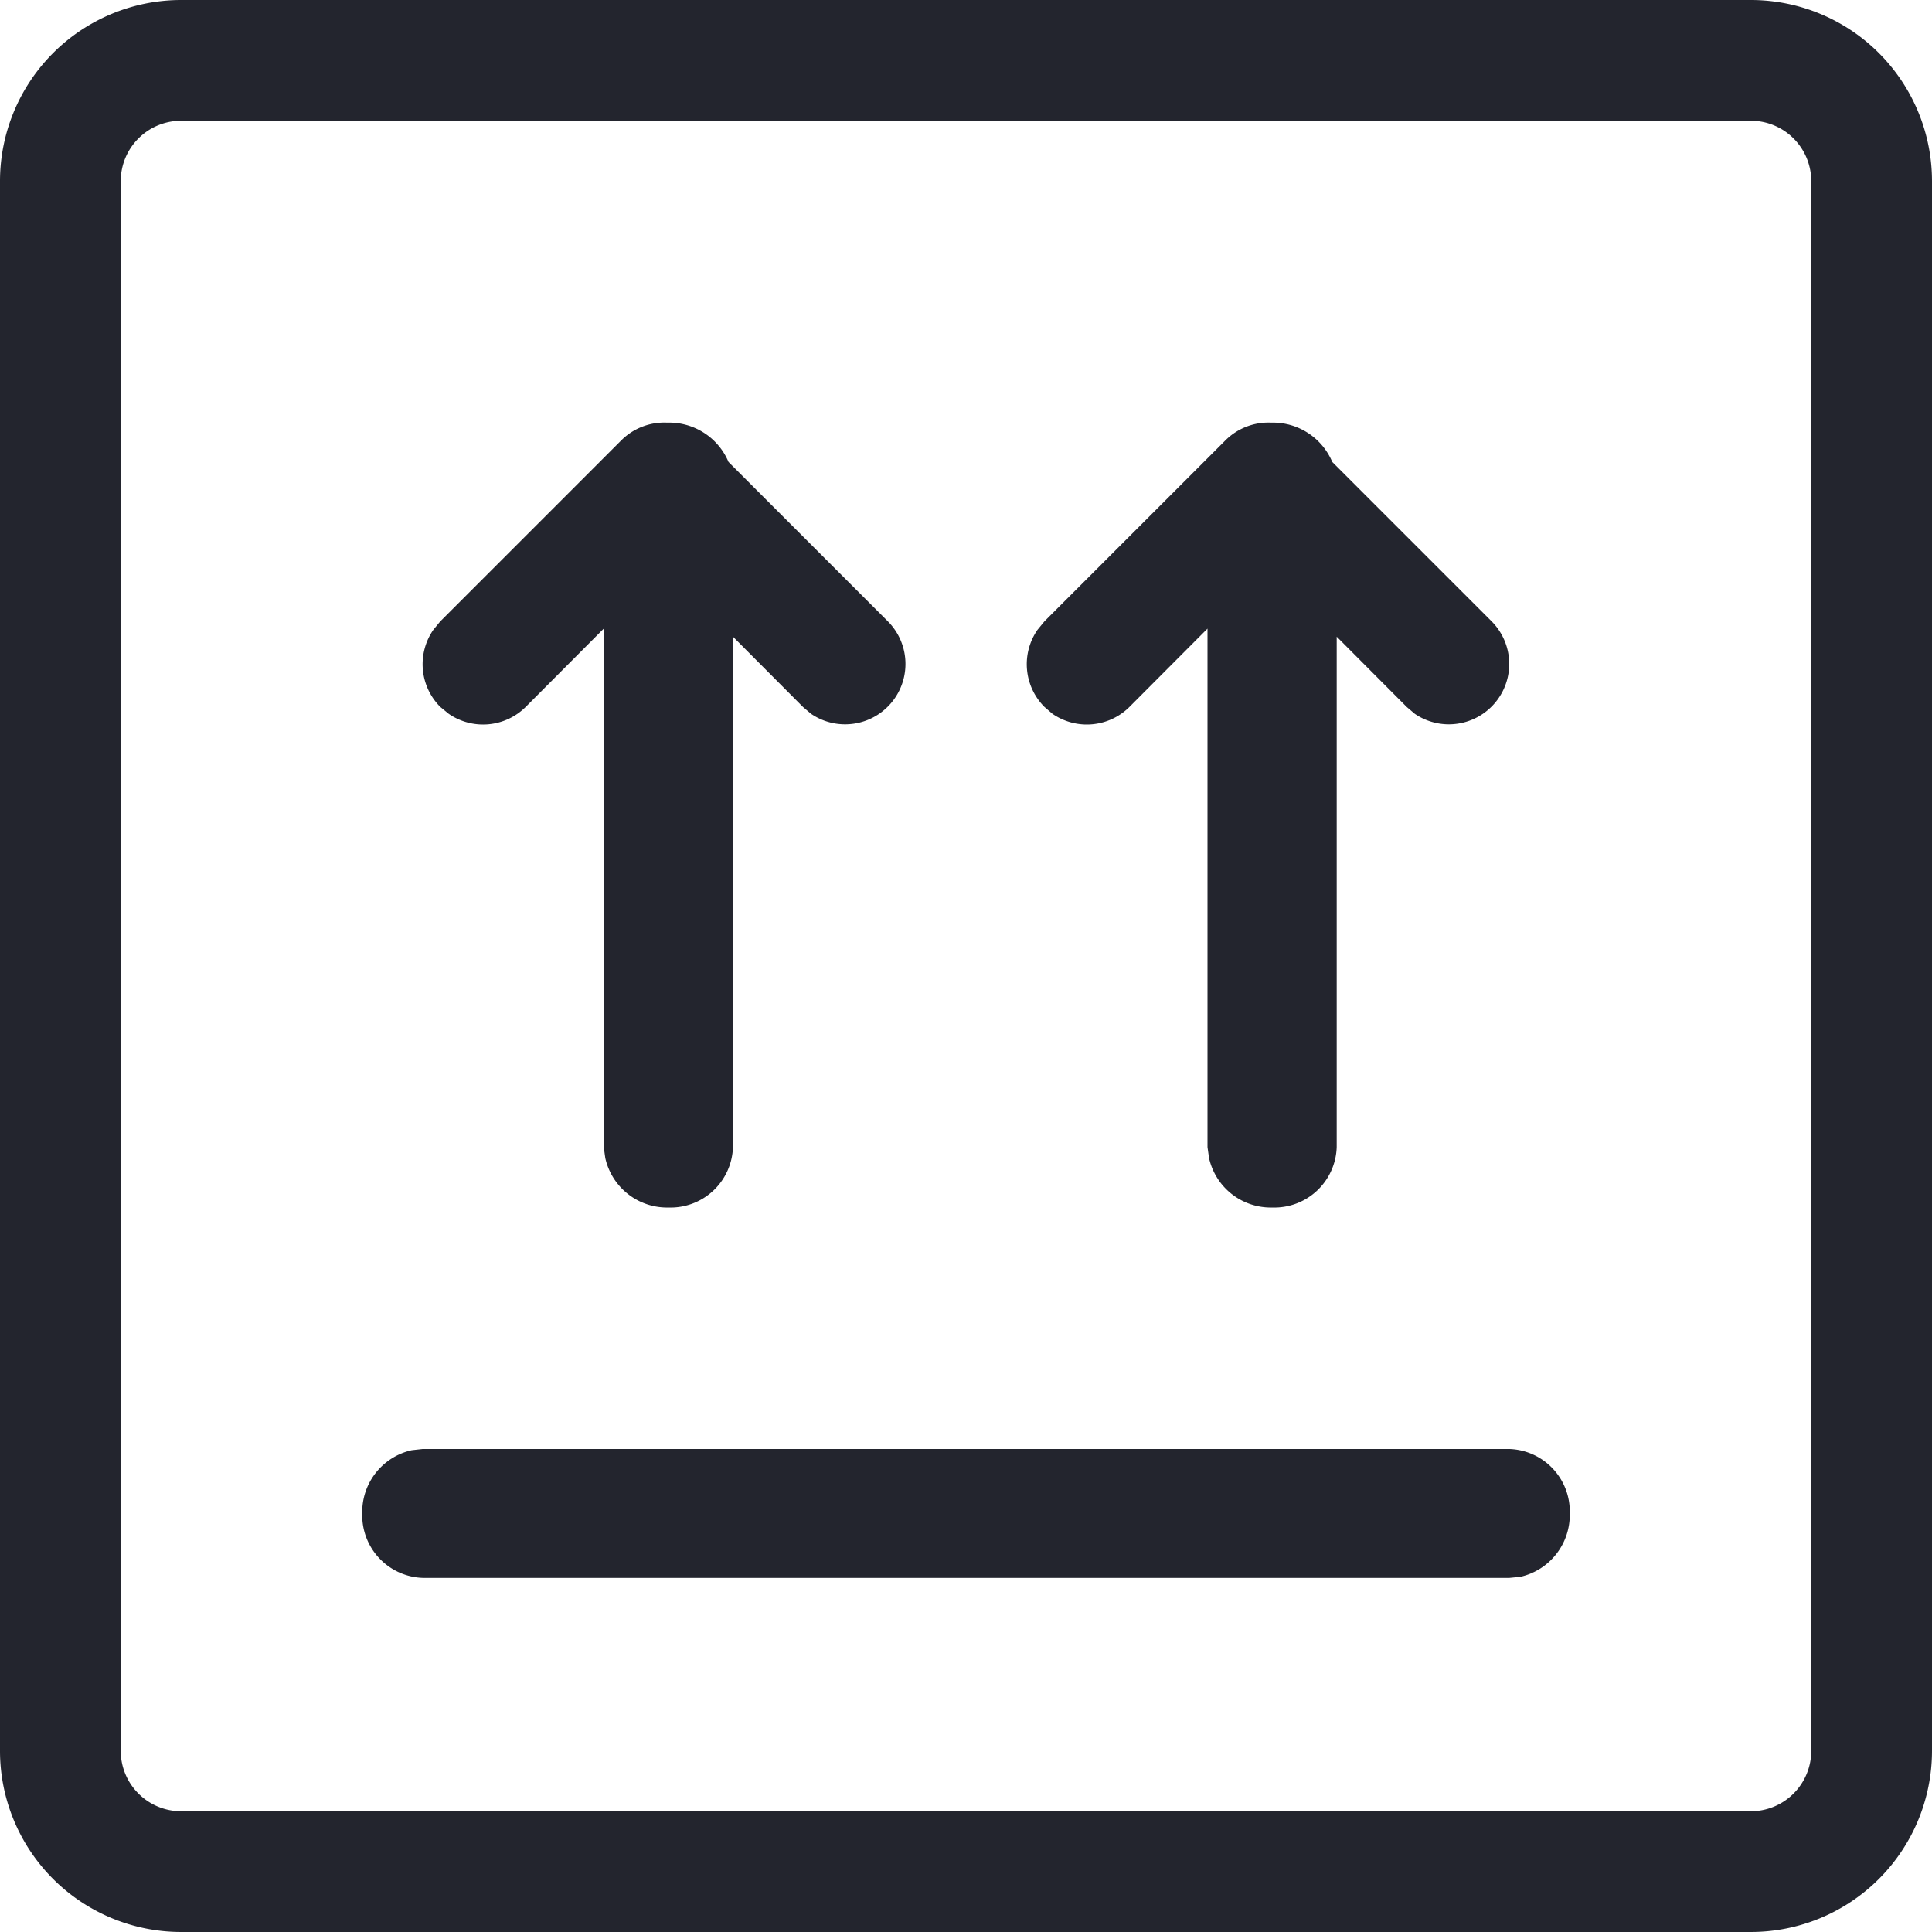 <svg xmlns="http://www.w3.org/2000/svg" width="24" height="24" viewBox="0 0 24 24">
  <path id="sattiklarim" d="M23.75,2A2.251,2.251,0,0,1,26,4.25v19.5A2.251,2.251,0,0,1,23.75,26H4.25A2.251,2.251,0,0,1,2,23.75V4.25A2.251,2.251,0,0,1,4.25,2Zm0,1.5H4.25a.75.75,0,0,0-.75.75v19.5a.75.75,0,0,0,.75.75h19.5a.75.75,0,0,0,.75-.75V4.25A.75.75,0,0,0,23.75,3.5Zm-3,16.5a.776.776,0,0,1,.75.8.788.788,0,0,1-.615.788l-.135.013H7.25a.778.778,0,0,1-.75-.8.786.786,0,0,1,.615-.786L7.25,20ZM10.3,7.25a.8.8,0,0,1,.75.489l1.98,1.98a.75.75,0,0,1-.955,1.148l-.1-.085-.87-.873V16.25a.775.775,0,0,1-.8.75.786.786,0,0,1-.786-.615L9.5,16.25V9.809l-.969.972a.751.751,0,0,1-.957.086l-.105-.086a.751.751,0,0,1-.086-.957l.086-.105,2.25-2.25a.756.756,0,0,1,.564-.219Zm7.5,0a.8.8,0,0,1,.75.489l1.98,1.98a.75.75,0,0,1-.955,1.148l-.1-.085-.87-.873V16.25a.775.775,0,0,1-.8.75.786.786,0,0,1-.786-.615L17,16.25V9.809l-.969.972a.751.751,0,0,1-.957.086l-.1-.086a.751.751,0,0,1-.086-.957l.086-.105,2.25-2.25a.756.756,0,0,1,.564-.219Z" transform="translate(-2 -2)" fill="#23252e"/>
</svg>
